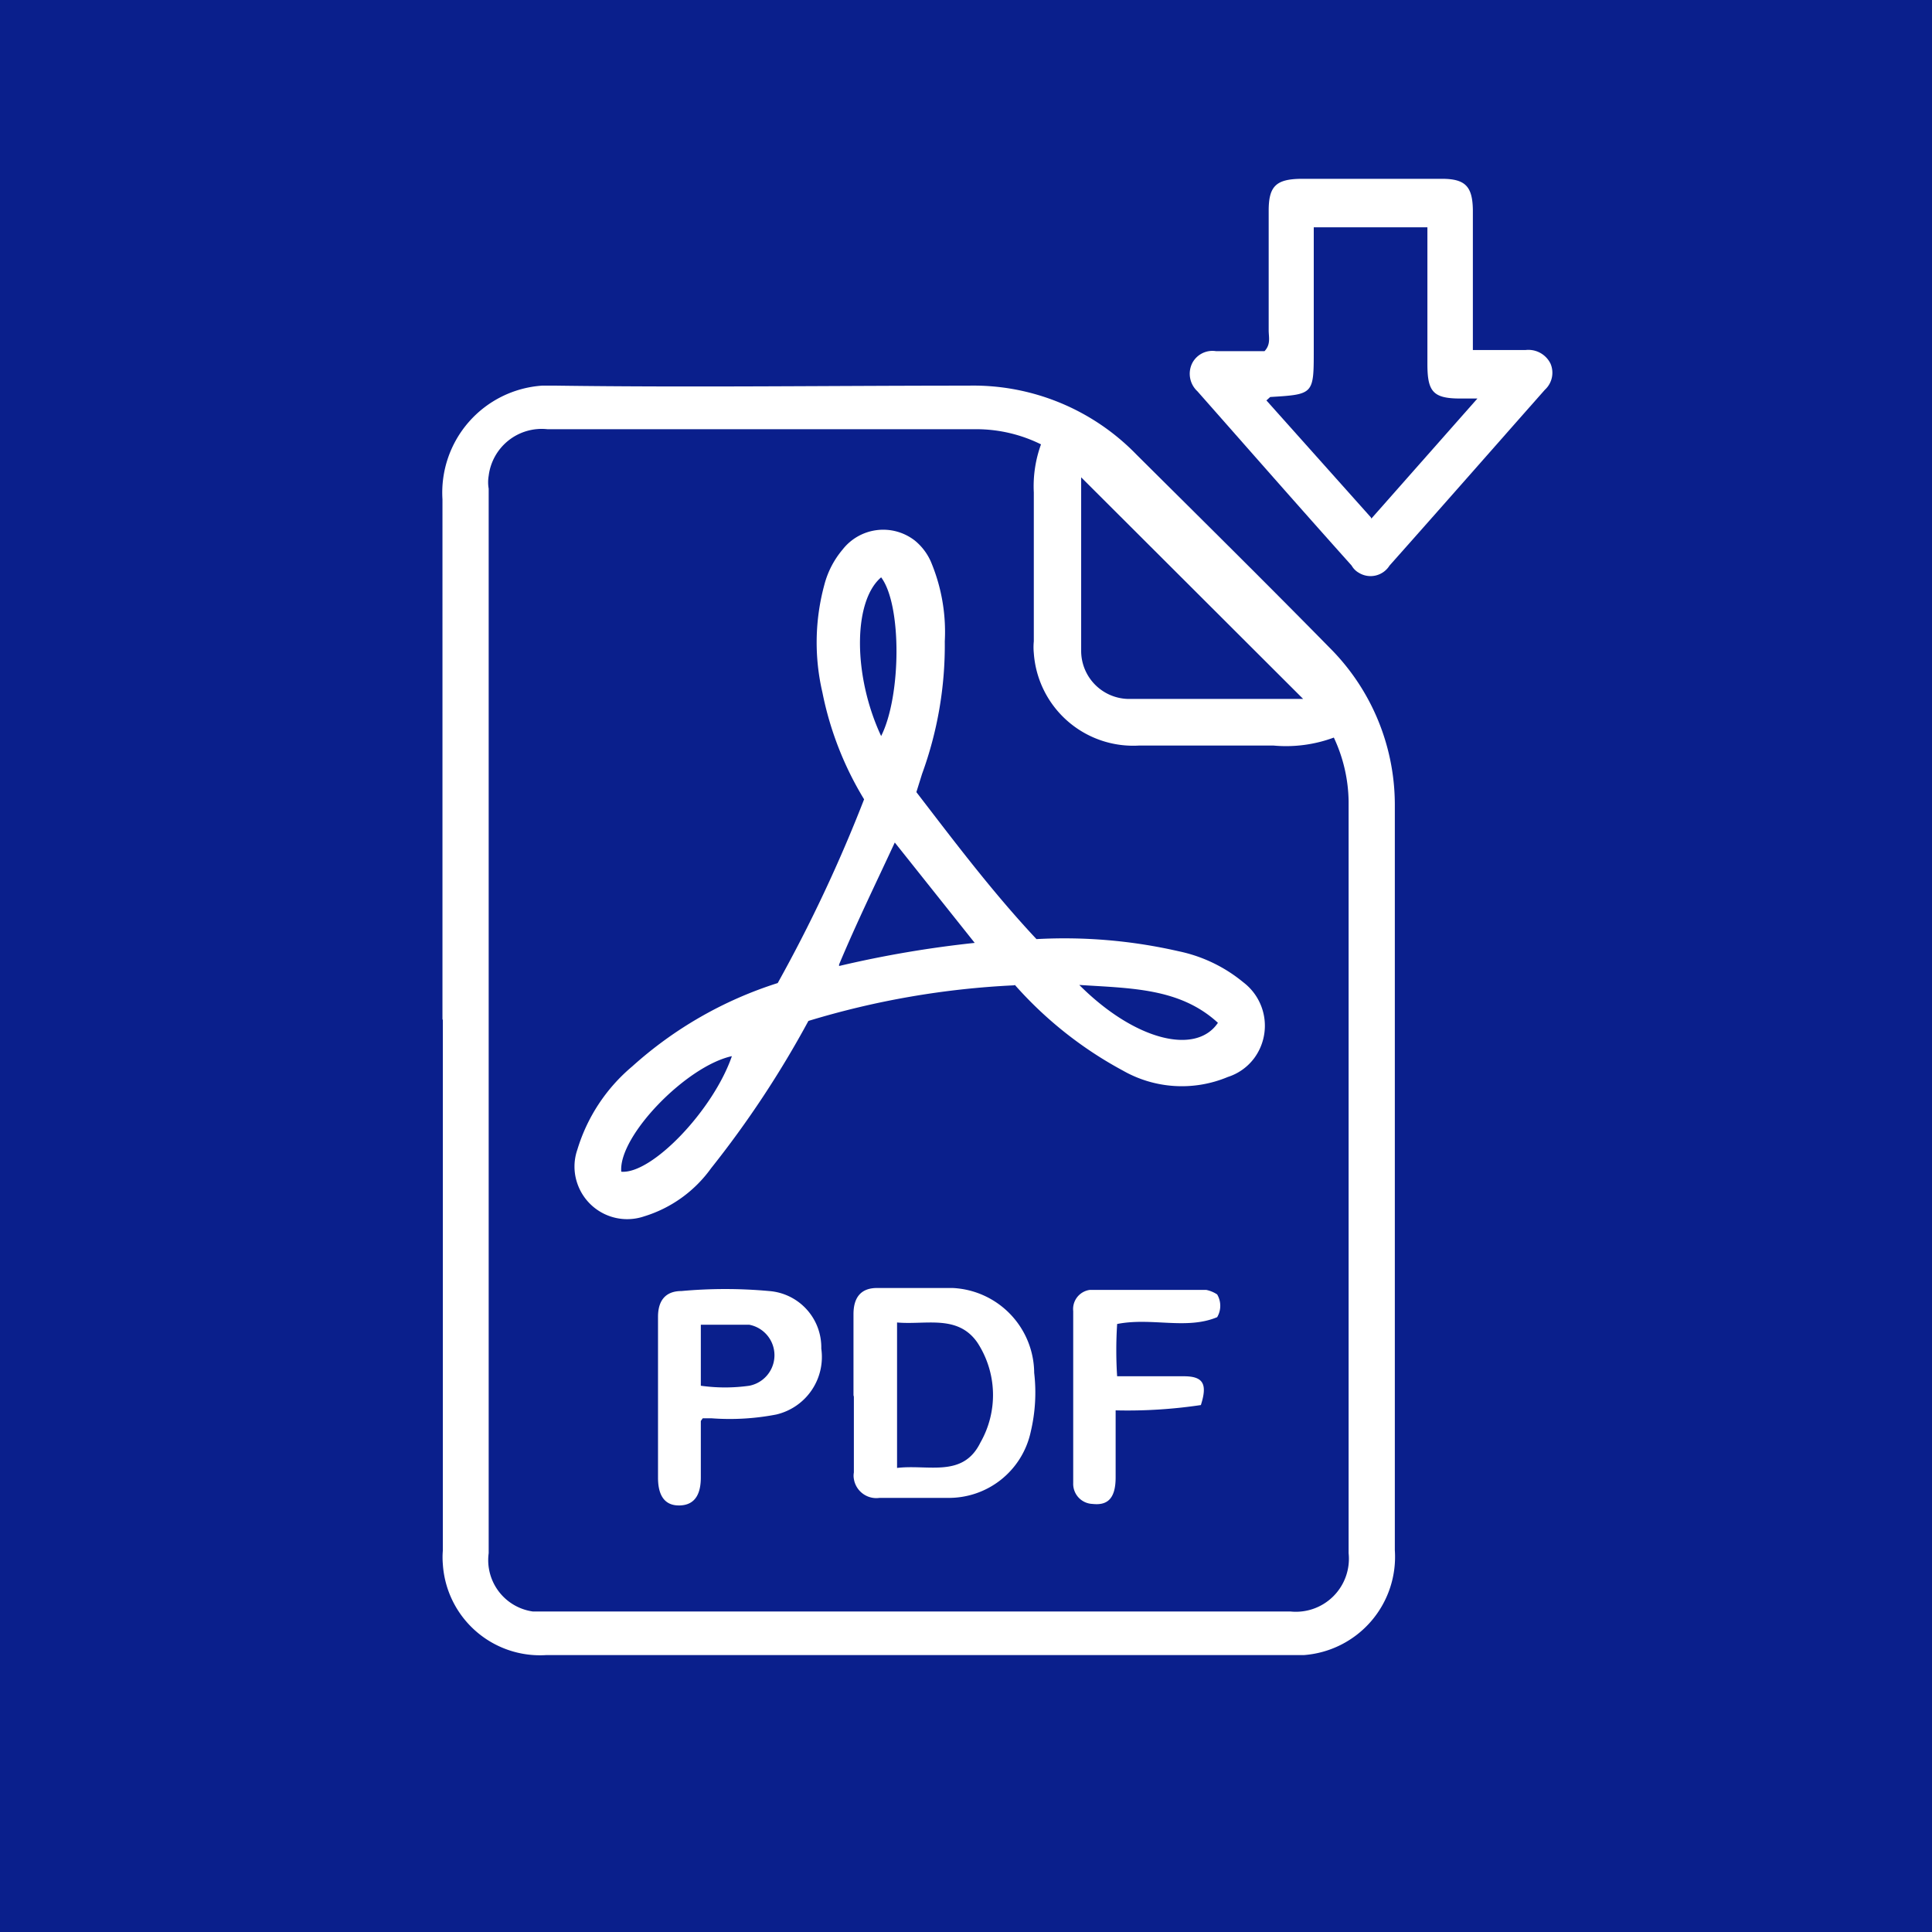 <svg xmlns="http://www.w3.org/2000/svg" viewBox="0 0 51 51"><rect x="0" y="0" width="51" height="51" fill="#808080" stroke="none"/><defs><style>.cls-1{fill:#0a1f8c;stroke:#0a1f8c;stroke-miterlimit:10;}.cls-2{fill:#fff;}</style></defs><title>Asset 13</title><g id="Layer_2" data-name="Layer 2"><g id="Layer_1-2" data-name="Layer 1"><rect class="cls-1" x="0.5" y="0.5" width="50" height="50"/><g id="Layer_2-2" data-name="Layer 2"><g id="Layer_1-2-2" data-name="Layer 1-2"><g id="Layer_2-2-2" data-name="Layer 2-2"><g id="Layer_1-2-2-2" data-name="Layer 1-2-2"><path class="cls-2" d="M28.54,12.54h0v4.63a1.27,1.27,0,0,0,1.23,1.28H34.4l-5.9-5.89M12.9,41a1.37,1.37,0,0,0,1.17,1.54h20A1.4,1.4,0,0,0,35.6,41V21.15a4.09,4.09,0,0,0-.39-1.68,3.63,3.63,0,0,1-1.6.21H30.08a2.63,2.63,0,0,1-2.79-2.44,1.6,1.6,0,0,1,0-.31V13a3.24,3.24,0,0,1,.19-1.27,3.85,3.85,0,0,0-1.69-.4H14.45a1.41,1.41,0,0,0-1.55,1.23,1,1,0,0,0,0,.34m-1.22,14V13.18a2.83,2.83,0,0,1,2.63-3h.37c3.62.05,7.25,0,10.88,0A6,6,0,0,1,30,12c1.7,1.69,3.41,3.38,5.09,5.09a5.86,5.86,0,0,1,1.73,4.16V40.92a2.6,2.6,0,0,1-2.4,2.77h-20a2.57,2.57,0,0,1-2.73-2.4h0a2.16,2.16,0,0,1,0-.36v-14"/><path class="cls-2" d="M36.2,13.69,39,10.52h-.45c-.72,0-.87-.18-.87-.91V6h-3V9.24c0,1.17,0,1.17-1.15,1.24l-.1.09,2.76,3.09m2.7-4.42h1.38a.65.65,0,0,1,.66.36.61.61,0,0,1-.15.69c-1.37,1.55-2.73,3.1-4.1,4.64a.59.59,0,0,1-.81.19.5.5,0,0,1-.19-.19c-1.37-1.53-2.72-3.07-4.07-4.6a.63.63,0,0,1-.14-.74.6.6,0,0,1,.63-.32h1.28c.17-.18.11-.37.11-.55V5.56c0-.65.2-.83.85-.84h3.72c.62,0,.81.2.82.82v3.7"/><path class="cls-2" d="M28.49,26c1.47,1.47,3.08,1.86,3.66,1-1-.92-2.29-.91-3.66-1M23.26,15.24c-.75.64-.74,2.61,0,4.19.53-1.05.55-3.46,0-4.19M16.4,30.93c.81.07,2.43-1.63,2.92-3.05-1.2.26-3,2.11-2.92,3.05m5.75-5.43a28.78,28.78,0,0,1,3.58-.61l-2.11-2.65c-.5,1.08-1,2.1-1.47,3.22m4.62.55a22.23,22.23,0,0,0-5.43.94,26.44,26.44,0,0,1-2.57,3.89A3.4,3.4,0,0,1,17,32.11a1.39,1.39,0,0,1-1.76-.87h0a1.36,1.36,0,0,1,0-.89,4.61,4.61,0,0,1,1.45-2.2,10.46,10.46,0,0,1,3.84-2.2,39,39,0,0,0,2.28-4.85,8.68,8.68,0,0,1-1.1-2.82,5.81,5.81,0,0,1,.05-2.84,2.36,2.36,0,0,1,.48-.93,1.36,1.36,0,0,1,1.91-.24,1.5,1.5,0,0,1,.42.55,4.78,4.78,0,0,1,.37,2.11,9.91,9.91,0,0,1-.6,3.5l-.15.48c1,1.3,2,2.63,3.17,3.88a13.51,13.51,0,0,1,3.75.32,3.94,3.94,0,0,1,1.71.82,1.44,1.44,0,0,1,.29,2,1.4,1.4,0,0,1-.7.5,3.14,3.14,0,0,1-2.77-.17A10.35,10.35,0,0,1,26.79,26"/><path class="cls-2" d="M23.68,38.75c.82-.1,1.74.27,2.2-.67a2.53,2.53,0,0,0-.08-2.64c-.52-.75-1.37-.46-2.12-.53Zm-1.15-1.92V34.69c0-.42.18-.69.62-.69h2a2.26,2.26,0,0,1,2.15,2.24,4.48,4.48,0,0,1-.09,1.55A2.21,2.21,0,0,1,25,39.54H23.22a.6.6,0,0,1-.68-.5h0a.48.48,0,0,1,0-.17v-2Z"/><path class="cls-2" d="M18.5,34.92v1.66a4.57,4.57,0,0,0,1.28,0,.82.82,0,0,0,0-1.61H18.5m0,2.54V39c0,.39-.12.73-.56.74s-.57-.33-.57-.73V34.76c0-.43.2-.68.62-.68a12.73,12.73,0,0,1,2.31,0,1.49,1.49,0,0,1,1.38,1.52,1.56,1.56,0,0,1-1.19,1.74,6.46,6.46,0,0,1-1.7.1h-.24"/><path class="cls-2" d="M29.44,36.33h1.81c.51,0,.63.2.45.76a13.08,13.08,0,0,1-2.25.14V39c0,.6-.25.74-.61.7a.53.53,0,0,1-.51-.55h0V34.61a.51.51,0,0,1,.44-.56h3.07a.81.81,0,0,1,.29.12.59.59,0,0,1,0,.6c-.81.34-1.73,0-2.64.18a10.74,10.74,0,0,0,0,1.39"/></g></g></g></g></g></g></svg>